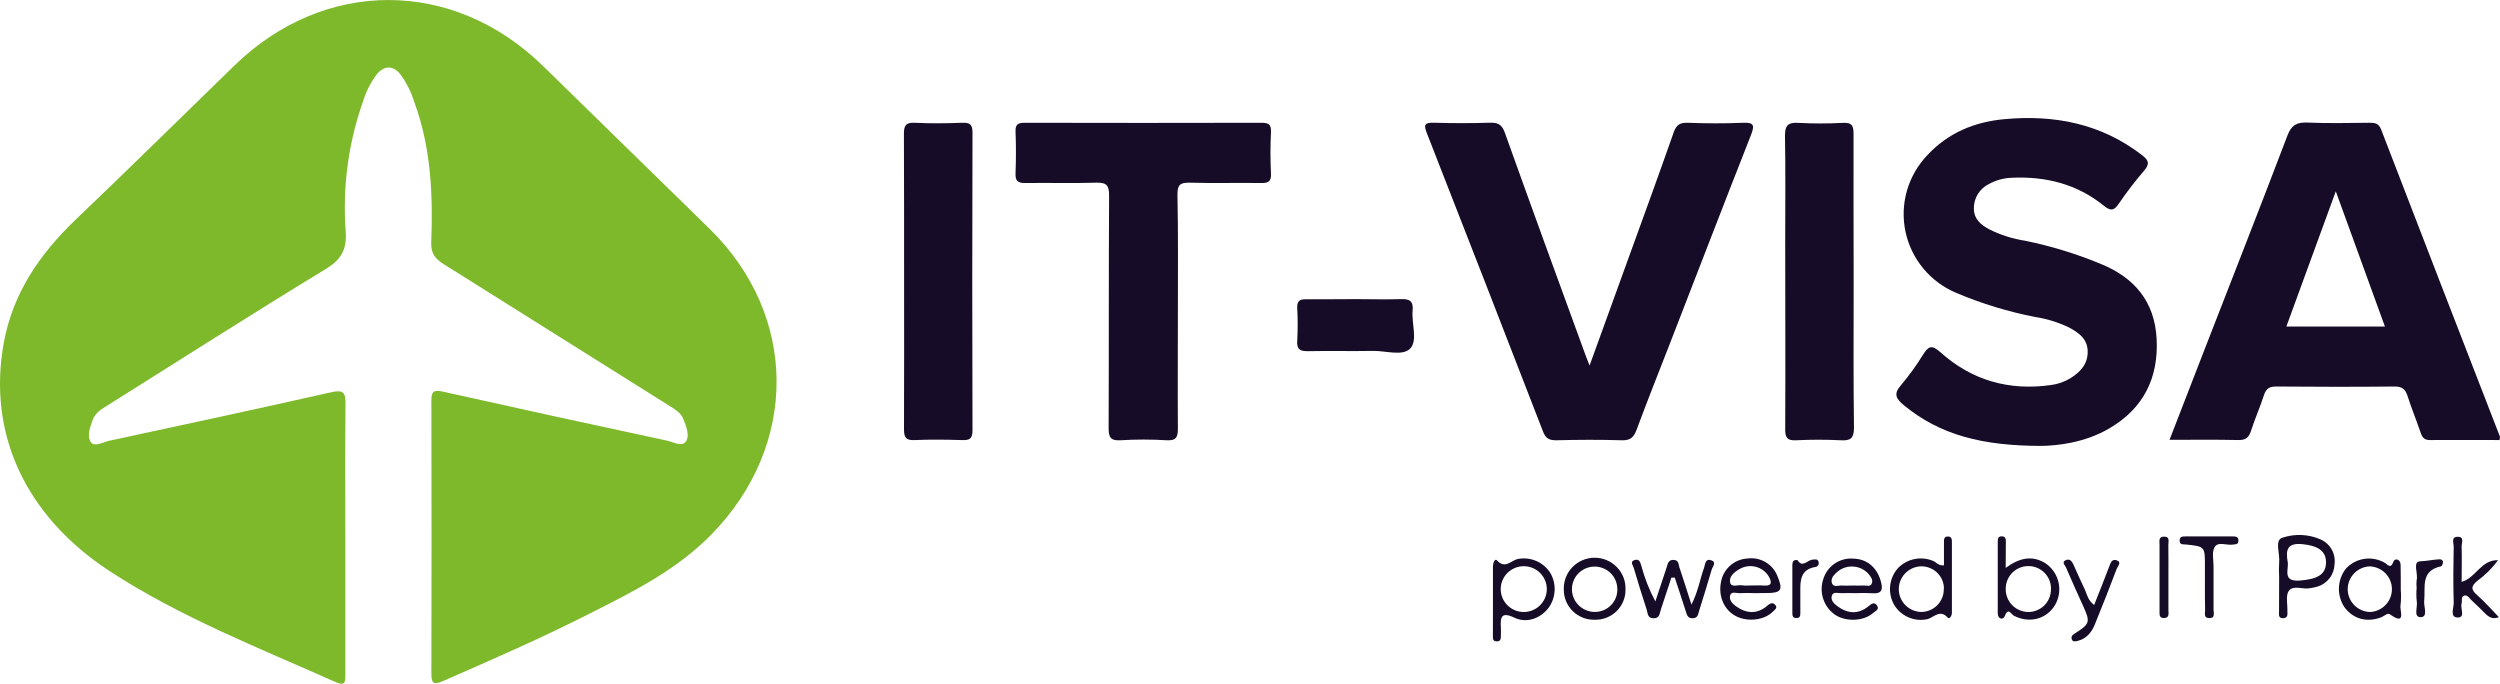 <svg width="117" height="32" viewBox="0 0 117 32" fill="none" xmlns="http://www.w3.org/2000/svg">
<path d="M16.162 25.163C16.162 27.304 16.162 29.444 16.162 31.584C16.162 31.9 16.152 32.119 15.729 31.93C12.117 30.32 8.413 28.875 5.102 26.71C1.195 24.14 -0.598 20.295 0.177 16.045C0.599 13.724 1.858 11.89 3.543 10.276C6.04 7.894 8.499 5.469 10.976 3.061C15.188 -1.029 21.205 -1.016 25.409 3.084C28.013 5.626 30.614 8.168 33.214 10.713C37.364 14.781 37.374 20.817 33.321 24.986C31.679 26.674 29.638 27.683 27.594 28.717C25.347 29.858 23.041 30.863 20.732 31.874C20.25 32.086 20.189 31.938 20.189 31.498C20.198 27.257 20.198 23.016 20.189 18.775C20.189 18.392 20.238 18.221 20.703 18.323C24.205 19.105 27.707 19.871 31.209 20.62C31.513 20.685 31.932 20.938 32.109 20.649C32.286 20.361 32.109 19.941 31.976 19.599C31.861 19.317 31.608 19.168 31.365 19.015C27.831 16.792 24.295 14.573 20.757 12.357C20.348 12.102 20.164 11.843 20.182 11.344C20.268 9.116 20.172 6.901 19.388 4.774C19.243 4.306 19.021 3.865 18.731 3.469C18.403 3.06 17.981 3.058 17.64 3.469C17.355 3.844 17.139 4.265 17.001 4.714C16.301 6.681 16.021 8.771 16.18 10.851C16.234 11.683 15.967 12.156 15.238 12.594C11.775 14.701 8.361 16.883 4.925 19.04C4.68 19.193 4.446 19.356 4.342 19.643C4.216 19.99 4.055 20.413 4.255 20.695C4.419 20.933 4.822 20.695 5.11 20.628C8.574 19.881 12.04 19.141 15.497 18.358C16.096 18.222 16.175 18.393 16.169 18.925C16.147 21.005 16.162 23.084 16.162 25.163Z" fill="#7DB92A"/>
<path d="M116.979 20.594C115.889 20.594 114.804 20.586 113.72 20.594C113.461 20.594 113.365 20.477 113.29 20.259C113.091 19.68 112.863 19.118 112.673 18.532C112.571 18.221 112.423 18.084 112.064 18.089C110.218 18.108 108.372 18.105 106.526 18.089C106.198 18.089 106.052 18.19 105.953 18.493C105.773 19.054 105.53 19.596 105.349 20.158C105.246 20.485 105.095 20.604 104.739 20.594C103.698 20.568 102.655 20.584 101.534 20.584C102.081 19.17 102.6 17.826 103.123 16.484C104.437 13.104 105.765 9.729 107.053 6.34C107.24 5.851 107.49 5.717 107.986 5.736C108.949 5.777 109.915 5.756 110.878 5.745C111.144 5.745 111.327 5.764 111.441 6.071C113.287 10.864 115.139 15.653 116.998 20.437C117.005 20.454 116.995 20.477 116.979 20.594ZM107.002 15.281H111.614L109.315 8.953C108.513 11.137 107.766 13.187 107.002 15.281Z" fill="#160C27"/>
<path d="M95.544 20.868C92.774 20.868 90.793 20.359 89.097 18.961C88.737 18.664 88.604 18.434 88.961 18.032C89.343 17.579 89.691 17.098 90.001 16.595C90.249 16.201 90.405 16.122 90.806 16.48C92.275 17.802 94.02 18.297 95.985 18.02C96.312 17.978 96.626 17.867 96.906 17.694C97.377 17.399 97.727 17.017 97.703 16.409C97.676 15.833 97.266 15.564 96.828 15.325C96.329 15.085 95.797 14.92 95.25 14.836C93.983 14.589 92.745 14.211 91.556 13.709C90.954 13.457 90.424 13.064 90.009 12.563C89.594 12.063 89.308 11.469 89.175 10.834C89.042 10.199 89.067 9.542 89.246 8.918C89.426 8.295 89.756 7.724 90.207 7.255C91.177 6.213 92.41 5.705 93.799 5.577C96.143 5.361 98.331 5.782 100.24 7.255C100.541 7.485 100.631 7.656 100.35 7.981C99.922 8.477 99.523 8.998 99.155 9.54C98.925 9.878 98.768 9.876 98.458 9.625C97.205 8.614 95.742 8.245 94.147 8.32C93.773 8.332 93.408 8.432 93.081 8.612C92.868 8.717 92.688 8.88 92.563 9.082C92.439 9.284 92.374 9.517 92.377 9.754C92.377 10.256 92.705 10.522 93.096 10.732C93.628 10.998 94.198 11.179 94.787 11.269C95.991 11.516 97.168 11.876 98.303 12.346C99.896 12.99 100.835 14.114 100.93 15.848C101.028 17.673 100.323 19.11 98.72 20.046C97.553 20.734 96.248 20.858 95.544 20.868Z" fill="#160C27"/>
<path d="M74.393 17.105L76.008 12.646C76.785 10.501 77.569 8.359 78.325 6.206C78.448 5.854 78.604 5.735 78.981 5.746C79.841 5.776 80.705 5.784 81.565 5.746C82.095 5.722 82.122 5.869 81.946 6.317C80.679 9.538 79.434 12.77 78.182 15.998C77.651 17.366 77.106 18.728 76.596 20.103C76.465 20.457 76.31 20.618 75.901 20.605C74.877 20.573 73.851 20.579 72.827 20.605C72.487 20.605 72.334 20.509 72.211 20.189C70.409 15.531 68.597 10.879 66.777 6.232C66.634 5.865 66.644 5.733 67.091 5.743C67.973 5.77 68.855 5.77 69.737 5.743C70.123 5.732 70.295 5.841 70.431 6.223C71.651 9.636 72.894 13.039 74.138 16.444C74.202 16.637 74.278 16.811 74.393 17.105Z" fill="#160C27"/>
<path d="M55.125 14.614C55.125 16.427 55.112 18.239 55.125 20.051C55.125 20.46 55.049 20.63 54.594 20.604C53.878 20.56 53.16 20.56 52.444 20.604C51.952 20.636 51.883 20.441 51.884 20.017C51.899 16.391 51.884 12.765 51.906 9.141C51.906 8.651 51.766 8.535 51.297 8.55C50.19 8.583 49.082 8.55 47.975 8.566C47.624 8.566 47.514 8.459 47.527 8.113C47.552 7.46 47.553 6.808 47.527 6.156C47.514 5.829 47.636 5.746 47.951 5.746C51.64 5.755 55.33 5.755 59.019 5.746C59.347 5.746 59.5 5.803 59.482 6.178C59.45 6.831 59.45 7.483 59.482 8.136C59.498 8.513 59.337 8.57 59.012 8.565C57.906 8.55 56.798 8.581 55.691 8.55C55.246 8.537 55.097 8.638 55.105 9.114C55.143 10.948 55.125 12.781 55.125 14.614Z" fill="#160C27"/>
<path d="M42.312 13.112C42.312 10.829 42.312 8.545 42.303 6.27C42.303 5.888 42.381 5.725 42.807 5.746C43.543 5.782 44.285 5.774 45.02 5.746C45.382 5.733 45.513 5.813 45.513 6.209C45.498 10.854 45.498 15.497 45.513 20.14C45.513 20.547 45.368 20.607 45.02 20.596C44.283 20.573 43.543 20.563 42.807 20.596C42.374 20.618 42.305 20.447 42.307 20.07C42.318 17.758 42.312 15.435 42.312 13.112Z" fill="#160C27"/>
<path d="M86.751 13.231C86.751 15.492 86.735 17.753 86.766 20.012C86.766 20.512 86.615 20.63 86.15 20.605C85.454 20.57 84.757 20.57 84.06 20.605C83.643 20.627 83.547 20.483 83.548 20.09C83.563 17.154 83.548 14.218 83.548 11.29C83.548 9.641 83.568 7.991 83.537 6.342C83.537 5.852 83.701 5.723 84.164 5.75C84.86 5.787 85.558 5.787 86.254 5.75C86.675 5.728 86.746 5.883 86.746 6.268C86.741 8.588 86.749 10.909 86.751 13.231Z" fill="#160C27"/>
<path d="M63.468 13.999C64.164 13.999 64.86 14.021 65.552 13.999C65.969 13.982 66.152 14.089 66.111 14.534C66.055 15.138 66.357 15.922 66.004 16.304C65.651 16.686 64.847 16.409 64.241 16.422C63.239 16.443 62.238 16.412 61.235 16.435C60.856 16.443 60.678 16.366 60.71 15.945C60.739 15.438 60.739 14.929 60.71 14.422C60.697 14.096 60.813 13.998 61.133 14.006C61.913 14.012 62.691 13.999 63.468 13.999Z" fill="#160C27"/>
<path d="M78.221 27.032C78.057 27.529 77.893 28.028 77.729 28.523C77.668 28.699 77.683 28.947 77.374 28.935C77.098 28.924 77.12 28.704 77.069 28.545C76.856 27.893 76.652 27.232 76.455 26.564C76.422 26.451 76.267 26.283 76.497 26.211C76.727 26.14 76.763 26.312 76.814 26.48C76.969 27.059 77.189 27.617 77.471 28.146C77.647 27.619 77.824 27.094 77.995 26.567C78.05 26.391 78.072 26.193 78.323 26.203C78.574 26.213 78.549 26.409 78.597 26.554C78.778 27.092 78.947 27.634 79.16 28.297C79.477 27.674 79.559 27.099 79.753 26.562C79.808 26.399 79.808 26.13 80.081 26.218C80.354 26.306 80.147 26.521 80.106 26.663C79.92 27.316 79.715 27.948 79.518 28.591C79.47 28.743 79.464 28.917 79.236 28.934C78.978 28.951 78.945 28.77 78.889 28.591C78.725 28.071 78.549 27.552 78.379 27.032H78.221Z" fill="#160C27"/>
<path d="M90.977 26.459C90.977 26.092 90.977 25.746 90.977 25.402C90.977 25.262 90.965 25.092 91.185 25.109C91.349 25.122 91.349 25.259 91.349 25.383C91.349 26.482 91.349 27.582 91.349 28.684C91.349 28.823 91.23 28.991 91.162 28.914C90.78 28.475 90.489 28.927 90.167 28.984C89.874 29.04 89.57 29.005 89.297 28.883C89.024 28.761 88.796 28.558 88.644 28.302C88.492 28.035 88.427 27.727 88.459 27.421C88.49 27.115 88.616 26.826 88.82 26.595C89.025 26.378 89.293 26.229 89.586 26.167C89.879 26.105 90.184 26.133 90.461 26.247C90.619 26.309 90.701 26.48 90.977 26.459ZM90.977 27.546C90.976 27.403 90.946 27.263 90.889 27.132C90.832 27.002 90.748 26.884 90.644 26.787C90.539 26.69 90.416 26.615 90.281 26.567C90.147 26.518 90.003 26.498 89.86 26.506C89.585 26.527 89.328 26.651 89.143 26.854C88.957 27.057 88.858 27.323 88.864 27.596C88.87 27.87 88.982 28.132 89.177 28.326C89.372 28.52 89.634 28.633 89.91 28.64C90.052 28.639 90.193 28.61 90.324 28.555C90.455 28.499 90.573 28.418 90.672 28.316C90.771 28.213 90.848 28.093 90.899 27.96C90.95 27.828 90.974 27.687 90.968 27.546H90.977Z" fill="#160C27"/>
<path d="M93.866 26.577C94.523 26.097 95.099 25.991 95.695 26.34C96.017 26.545 96.246 26.866 96.335 27.236C96.424 27.605 96.365 27.995 96.171 28.322C95.77 28.986 94.958 29.188 94.242 28.811C94.127 28.753 93.984 28.397 93.823 28.834C93.758 29.015 93.495 28.997 93.495 28.694C93.495 27.575 93.495 26.456 93.495 25.337C93.495 25.205 93.519 25.092 93.692 25.101C93.864 25.109 93.874 25.228 93.874 25.357L93.866 26.577ZM94.907 28.642C95.185 28.646 95.453 28.542 95.655 28.352C95.856 28.161 95.974 27.9 95.984 27.624C95.994 27.484 95.977 27.343 95.932 27.21C95.887 27.076 95.815 26.953 95.722 26.848C95.628 26.743 95.514 26.657 95.387 26.596C95.259 26.535 95.121 26.5 94.98 26.494C94.838 26.487 94.697 26.508 94.564 26.556C94.431 26.605 94.31 26.679 94.206 26.774C94.103 26.87 94.019 26.986 93.962 27.114C93.904 27.242 93.872 27.381 93.869 27.521C93.861 27.663 93.882 27.805 93.93 27.938C93.978 28.072 94.053 28.195 94.15 28.299C94.246 28.404 94.363 28.488 94.493 28.547C94.623 28.605 94.764 28.638 94.907 28.642Z" fill="#160C27"/>
<path d="M69.87 28.092C69.87 27.562 69.87 27.032 69.87 26.502C69.87 26.357 69.957 26.113 70.059 26.226C70.451 26.658 70.735 26.206 71.055 26.157C71.339 26.106 71.632 26.14 71.897 26.254C72.162 26.367 72.387 26.556 72.544 26.797C72.698 27.052 72.772 27.346 72.757 27.642C72.742 27.939 72.639 28.224 72.461 28.462C72.076 28.951 71.444 29.181 70.868 28.906C70.261 28.616 70.212 28.883 70.241 29.367C70.251 29.488 70.241 29.612 70.241 29.734C70.241 29.888 70.241 30.031 70.024 30.015C69.844 30.002 69.868 29.852 69.868 29.741C69.868 29.196 69.87 28.642 69.87 28.092ZM71.303 26.498C71.017 26.501 70.744 26.616 70.543 26.819C70.343 27.021 70.231 27.295 70.234 27.579C70.236 27.863 70.352 28.135 70.556 28.334C70.76 28.533 71.035 28.644 71.321 28.642C71.607 28.639 71.881 28.524 72.081 28.321C72.282 28.119 72.393 27.845 72.391 27.561C72.388 27.277 72.272 27.005 72.069 26.806C71.865 26.607 71.589 26.496 71.303 26.498Z" fill="#160C27"/>
<path d="M82.112 27.759C81.886 27.748 81.66 27.748 81.434 27.759C81.27 27.776 81.023 27.639 80.964 27.89C80.923 28.071 81.073 28.247 81.217 28.353C81.719 28.723 82.235 28.766 82.727 28.333C82.86 28.216 82.984 28.186 83.092 28.323C83.2 28.461 83.052 28.539 82.974 28.62C82.586 29.023 81.803 29.121 81.252 28.841C80.7 28.56 80.403 27.917 80.544 27.229C80.597 26.936 80.747 26.668 80.972 26.47C81.196 26.272 81.481 26.155 81.78 26.138C82.078 26.097 82.381 26.159 82.638 26.314C82.895 26.468 83.091 26.705 83.194 26.986C83.455 27.619 83.358 27.756 82.665 27.754L82.112 27.759ZM81.852 27.402C82.077 27.402 82.302 27.387 82.525 27.402C82.919 27.436 82.941 27.273 82.78 26.981C82.712 26.868 82.622 26.769 82.516 26.69C82.409 26.612 82.288 26.555 82.159 26.523C82.03 26.492 81.896 26.486 81.764 26.506C81.633 26.527 81.507 26.573 81.394 26.642C81.155 26.78 80.913 26.988 80.969 27.255C81.025 27.523 81.348 27.348 81.549 27.395C81.649 27.409 81.751 27.411 81.852 27.402Z" fill="#160C27"/>
<path d="M112.356 27.601C112.377 27.844 112.373 28.088 112.344 28.33C112.297 28.555 112.63 29.309 111.852 28.751C111.732 28.664 111.594 28.829 111.464 28.88C110.781 29.151 110.128 28.974 109.719 28.415C109.538 28.143 109.448 27.821 109.462 27.495C109.476 27.169 109.594 26.856 109.798 26.601C110.023 26.362 110.322 26.205 110.647 26.156C110.972 26.107 111.305 26.168 111.591 26.33C111.739 26.405 111.873 26.668 112.019 26.276C112.08 26.113 112.348 26.159 112.348 26.44C112.357 26.829 112.356 27.216 112.356 27.601ZM110.918 28.642C111.196 28.629 111.457 28.509 111.648 28.308C111.84 28.108 111.945 27.841 111.942 27.565C111.94 27.288 111.83 27.024 111.635 26.826C111.44 26.629 111.176 26.515 110.898 26.506C110.62 26.52 110.358 26.639 110.167 26.84C109.976 27.041 109.871 27.307 109.873 27.584C109.876 27.86 109.986 28.124 110.181 28.322C110.376 28.519 110.64 28.634 110.918 28.642Z" fill="#160C27"/>
<path d="M86.858 27.759C86.633 27.759 86.406 27.749 86.183 27.759C86.029 27.769 85.814 27.678 85.74 27.855C85.651 28.072 85.823 28.247 85.984 28.366C86.462 28.722 86.96 28.766 87.442 28.374C87.585 28.258 87.721 28.152 87.846 28.341C87.971 28.531 87.764 28.594 87.669 28.681C87.235 29.074 86.403 29.113 85.889 28.777C85.626 28.596 85.43 28.335 85.329 28.034C85.228 27.732 85.228 27.407 85.329 27.105C85.416 26.81 85.603 26.553 85.858 26.378C86.113 26.203 86.421 26.12 86.73 26.143C87.363 26.157 87.823 26.538 88.013 27.17C88.132 27.564 88.102 27.811 87.595 27.762C87.349 27.749 87.103 27.748 86.858 27.759ZM86.667 27.402C86.851 27.402 87.037 27.412 87.221 27.402C87.352 27.391 87.532 27.482 87.601 27.306C87.67 27.13 87.552 26.994 87.452 26.865C87.275 26.665 87.028 26.54 86.76 26.516C86.493 26.492 86.227 26.571 86.017 26.736C85.843 26.883 85.651 27.063 85.738 27.301C85.817 27.51 86.067 27.382 86.231 27.404C86.376 27.412 86.522 27.411 86.667 27.402Z" fill="#160C27"/>
<path d="M106.664 27.002C106.65 26.78 106.65 26.556 106.664 26.334C106.713 25.929 106.439 25.287 106.809 25.167C107.399 24.968 108.044 24.997 108.614 25.249C108.832 25.348 109.011 25.513 109.127 25.72C109.242 25.928 109.288 26.167 109.256 26.402C109.251 26.638 109.172 26.867 109.028 27.055C108.885 27.244 108.686 27.383 108.459 27.453C108.341 27.486 108.22 27.512 108.099 27.529C107.771 27.595 107.321 27.366 107.114 27.655C106.96 27.878 107.063 28.281 107.05 28.604C107.05 28.739 107.086 28.909 106.873 28.93C106.602 28.95 106.661 28.744 106.659 28.593C106.661 28.054 106.663 27.531 106.664 27.002ZM107.065 26.304C107.121 26.663 106.8 27.232 107.629 27.17C108.459 27.108 108.862 26.882 108.857 26.312C108.857 25.773 108.459 25.534 107.741 25.466C107.024 25.397 106.968 25.759 107.065 26.304Z" fill="#160C27"/>
<path d="M116.948 28.883C116.665 28.996 116.483 28.883 116.314 28.72C116.097 28.505 115.882 28.284 115.657 28.082C115.559 27.994 115.477 27.821 115.316 27.877C115.155 27.932 115.243 28.123 115.204 28.247C115.133 28.472 115.393 28.899 115.027 28.899C114.633 28.899 114.841 28.449 114.833 28.211C114.807 27.335 114.815 26.459 114.833 25.583C114.833 25.42 114.693 25.11 115.04 25.122C115.335 25.13 115.204 25.404 115.204 25.557C115.222 26.104 115.204 26.648 115.204 27.232C115.884 27.043 116.095 26.198 116.911 26.216C116.635 26.59 116.303 26.92 115.926 27.195C115.618 27.453 115.657 27.612 115.936 27.857C116.289 28.164 116.596 28.521 116.948 28.883Z" fill="#160C27"/>
<path d="M74.634 29.004C74.445 29.009 74.256 28.976 74.079 28.907C73.903 28.838 73.742 28.735 73.607 28.603C73.472 28.471 73.365 28.313 73.293 28.139C73.22 27.965 73.184 27.778 73.186 27.59C73.179 27.397 73.211 27.205 73.28 27.025C73.349 26.846 73.454 26.681 73.588 26.543C73.723 26.404 73.884 26.293 74.062 26.217C74.24 26.142 74.432 26.102 74.626 26.102C74.82 26.101 75.011 26.14 75.19 26.214C75.369 26.289 75.53 26.399 75.665 26.537C75.801 26.675 75.906 26.838 75.977 27.018C76.047 27.197 76.08 27.389 76.074 27.581C76.078 27.77 76.043 27.957 75.972 28.132C75.901 28.307 75.795 28.466 75.66 28.599C75.526 28.732 75.365 28.836 75.189 28.906C75.013 28.975 74.824 29.009 74.634 29.004ZM75.691 27.546C75.688 27.407 75.657 27.27 75.6 27.144C75.544 27.017 75.463 26.902 75.362 26.807C75.261 26.711 75.141 26.637 75.011 26.587C74.881 26.537 74.742 26.513 74.603 26.516C74.463 26.52 74.326 26.55 74.198 26.607C74.071 26.663 73.956 26.743 73.859 26.844C73.763 26.944 73.688 27.062 73.638 27.192C73.588 27.321 73.564 27.459 73.567 27.598C73.573 27.874 73.688 28.137 73.885 28.331C74.083 28.525 74.349 28.635 74.627 28.638C74.771 28.64 74.913 28.613 75.045 28.558C75.178 28.504 75.297 28.423 75.397 28.32C75.497 28.218 75.574 28.096 75.625 27.963C75.675 27.83 75.698 27.688 75.691 27.546Z" fill="#160C27"/>
<path d="M98.006 28.315C98.261 27.663 98.499 27.081 98.719 26.494C98.779 26.33 98.848 26.153 99.047 26.218C99.316 26.304 99.113 26.489 99.068 26.606C98.74 27.476 98.397 28.346 98.041 29.216C97.89 29.588 97.653 29.891 97.235 29.994C97.141 30.017 97.015 30.049 96.965 29.932C96.916 29.814 96.965 29.73 97.1 29.648C97.808 29.199 97.829 29.111 97.505 28.392C97.228 27.779 96.949 27.167 96.685 26.551C96.639 26.445 96.457 26.293 96.703 26.206C96.867 26.149 96.964 26.264 97.031 26.409C97.215 26.818 97.395 27.224 97.589 27.634C97.678 27.849 97.724 28.097 98.006 28.315Z" fill="#160C27"/>
<path d="M103.19 27.208V26.476C103.19 25.577 103.19 25.575 102.299 25.482C102.16 25.469 101.997 25.507 102.008 25.28C102.018 25.105 102.143 25.107 102.266 25.105H104.476C104.627 25.105 104.773 25.105 104.757 25.324C104.743 25.503 104.592 25.468 104.486 25.487C104.195 25.533 103.798 25.324 103.639 25.616C103.507 25.854 103.596 26.211 103.594 26.515C103.594 27.185 103.594 27.857 103.594 28.527C103.594 28.691 103.69 28.939 103.379 28.927C103.123 28.916 103.202 28.699 103.199 28.552C103.186 28.102 103.19 27.655 103.19 27.208Z" fill="#160C27"/>
<path d="M101.482 27.03C101.482 27.537 101.482 28.046 101.482 28.553C101.482 28.704 101.539 28.909 101.29 28.924C101.04 28.939 101.066 28.748 101.066 28.584C101.066 27.55 101.066 26.515 101.066 25.485C101.066 25.335 101.009 25.123 101.26 25.115C101.57 25.104 101.475 25.353 101.478 25.513C101.488 26.016 101.482 26.523 101.482 27.03Z" fill="#160C27"/>
<path d="M113.099 27.518C113.084 27.396 113.084 27.274 113.099 27.152C113.18 26.841 112.891 26.28 113.273 26.268C113.574 26.259 113.868 26.189 114.167 26.175C114.26 26.175 114.331 26.216 114.331 26.304C114.331 26.392 114.283 26.495 114.237 26.505C113.267 26.712 113.52 27.484 113.452 28.121C113.424 28.389 113.648 28.881 113.288 28.883C112.929 28.885 113.16 28.394 113.103 28.128C113.081 27.925 113.08 27.721 113.099 27.518Z" fill="#160C27"/>
<path d="M84.124 26.213C84.351 26.593 84.582 26.213 84.82 26.193C84.94 26.182 85.082 26.14 85.113 26.311C85.12 26.336 85.121 26.362 85.116 26.387C85.112 26.413 85.102 26.437 85.088 26.458C85.073 26.479 85.054 26.497 85.031 26.51C85.009 26.523 84.984 26.532 84.958 26.534C84.267 26.648 84.246 27.161 84.256 27.694C84.256 28.02 84.256 28.346 84.256 28.673C84.256 28.8 84.256 28.924 84.075 28.925C83.895 28.927 83.882 28.818 83.882 28.681C83.882 27.927 83.882 27.174 83.882 26.42C83.888 26.27 83.942 26.189 84.124 26.213Z" fill="#160C27"/>
</svg>
